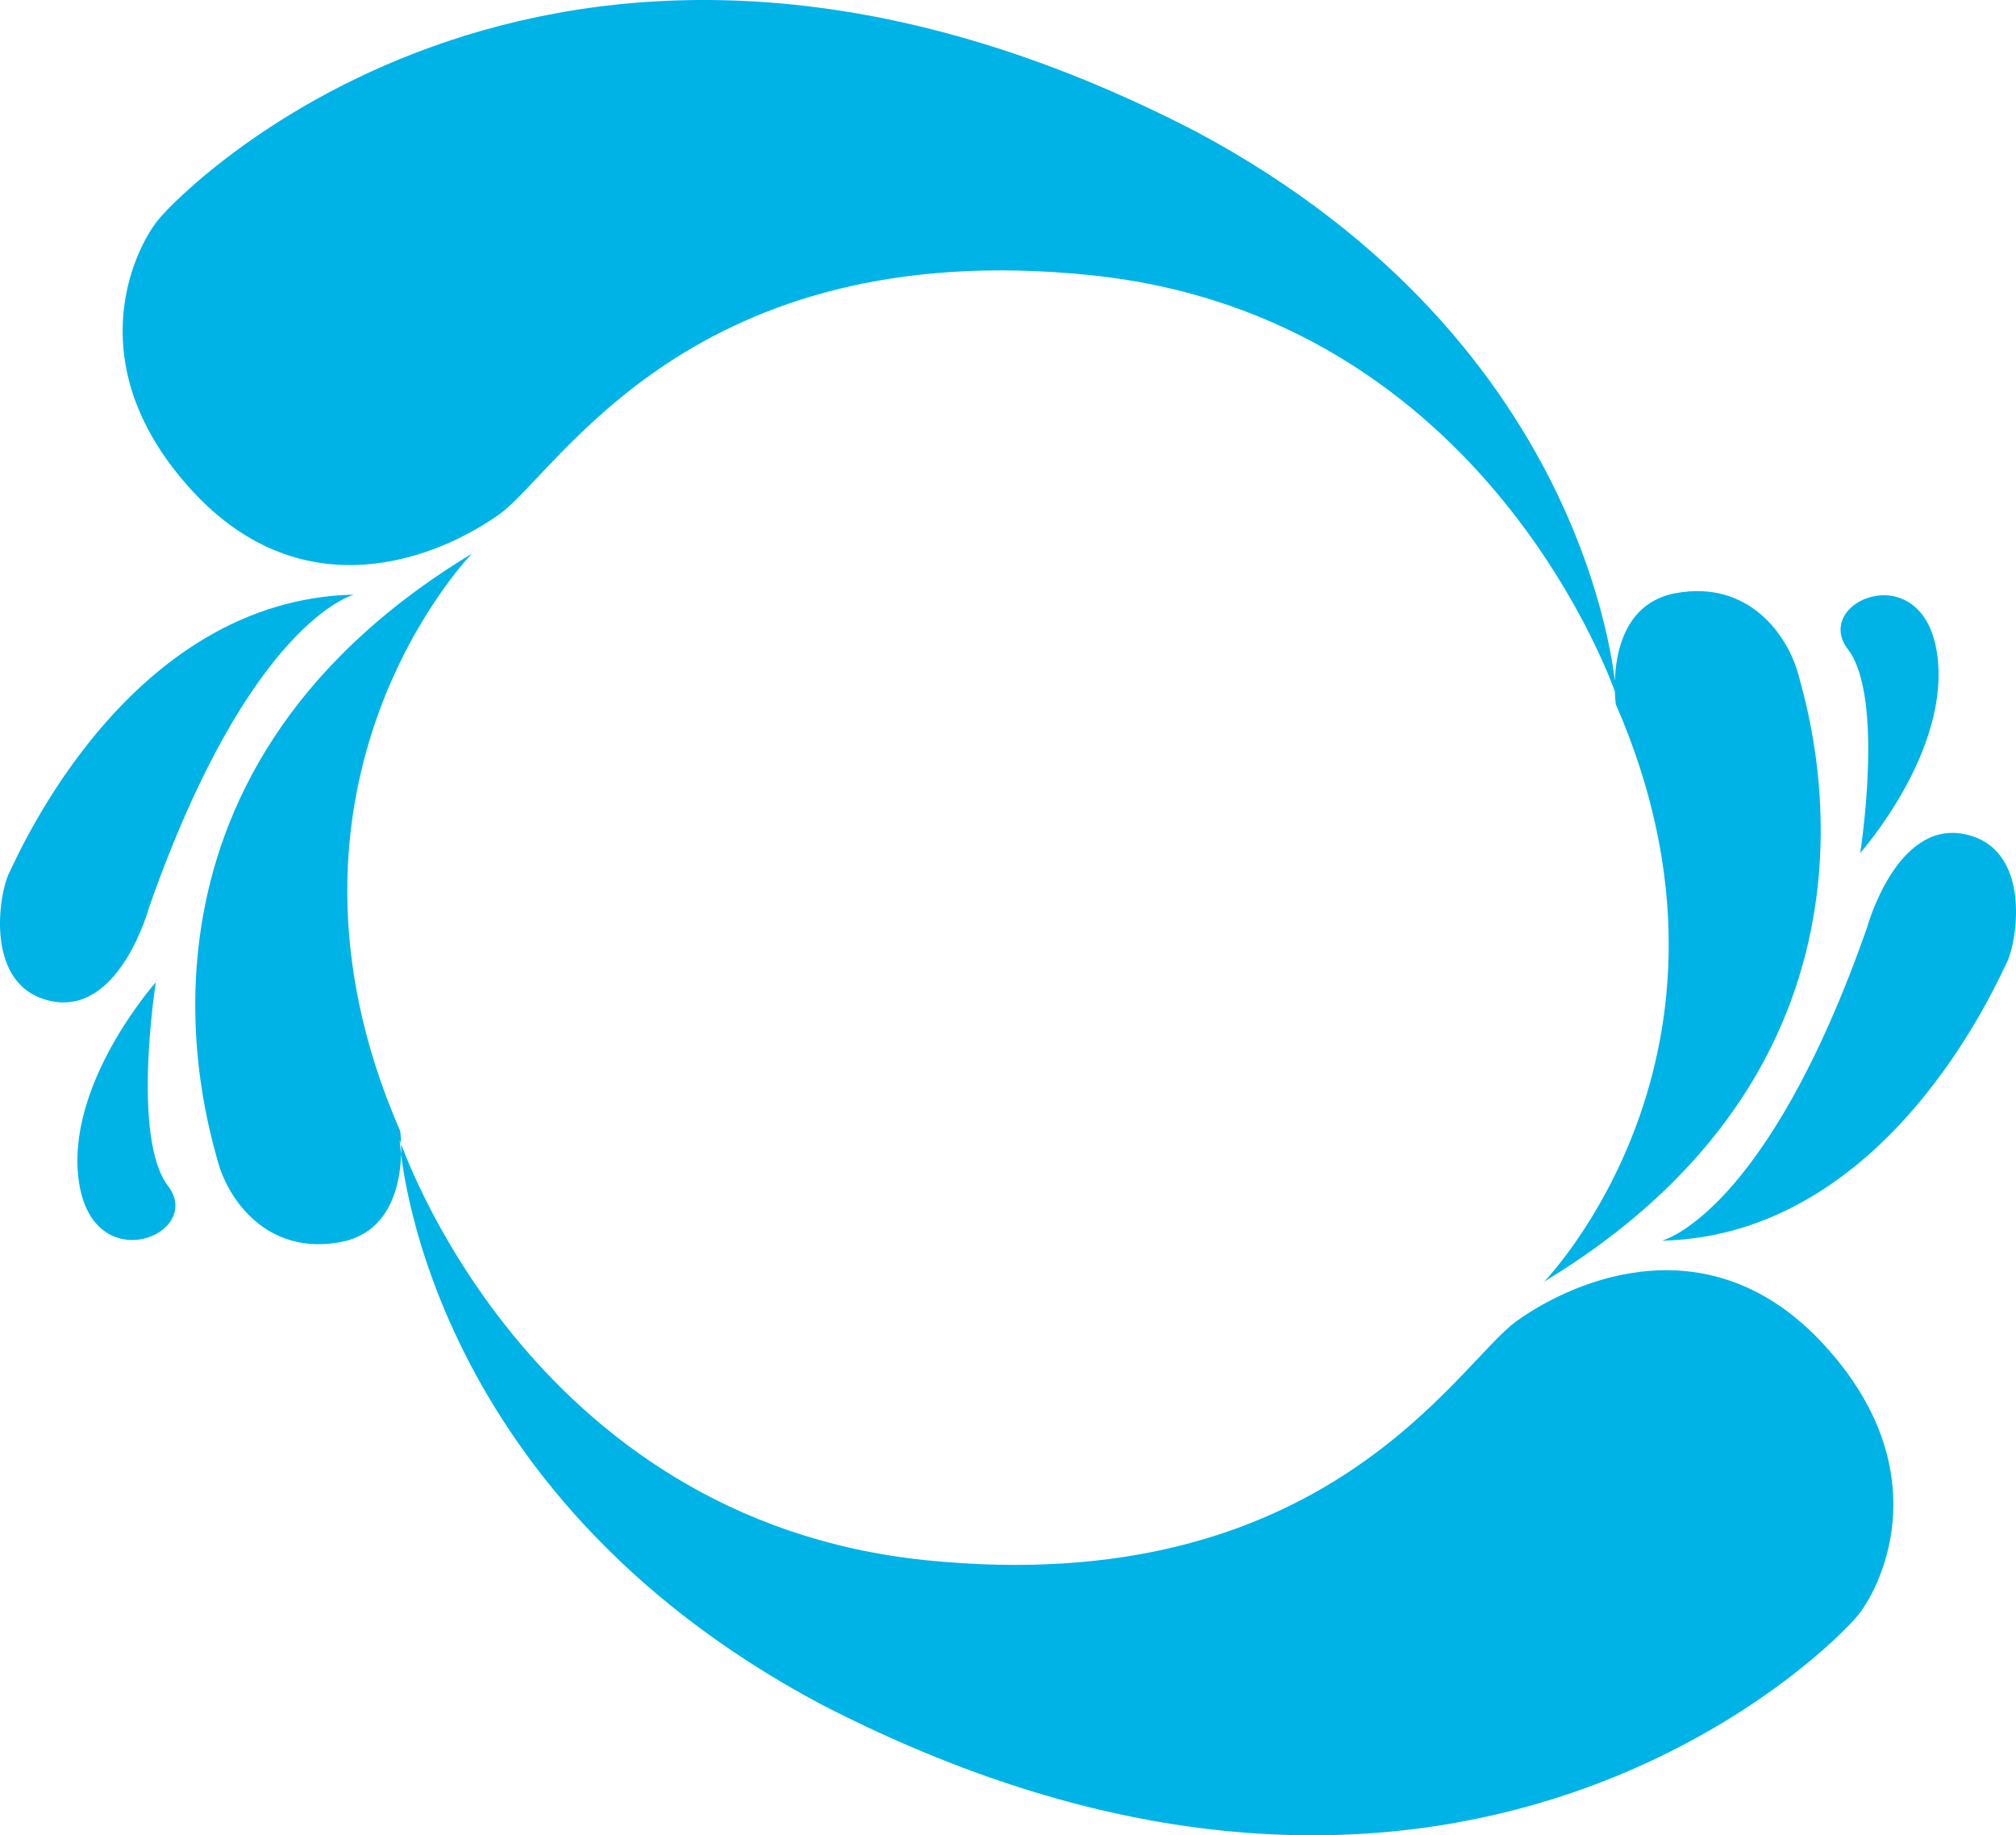 <svg version="1.1" id="图层_1" x="0px" y="0px" width="200px" height="182.031px" viewBox="0 0 200 182.031" enable-background="new 0 0 200 182.031" xml:space="preserve" xmlns:xml="http://www.w3.org/XML/1998/namespace" xmlns="http://www.w3.org/2000/svg" xmlns:xlink="http://www.w3.org/1999/xlink">
  <path fill="#00B3E6" d="M39.65,113.057c0,0,12.539,37.618,52.189,41.686c39.65,4.066,52.698-19.486,58.629-23.723
	c5.931-4.237,19.316-9.828,30.5,2.371c11.185,12.2,5.931,23.555,3.39,26.772c-2.541,3.22-40.158,41.346-103.023,8.812
	C41.345,147.625,39.65,113.057,39.65,113.057z M178.428,66.968c-1.017-3.897-4.914-9.489-12.199-8.134
	c-7.287,1.355-5.932,11.014-5.932,11.014c15.08,34.567-7.117,57.273-7.117,57.273C190.119,104.754,179.443,70.866,178.428,66.968z
	 M199.1,95.436c1.018-2.033,2.543-11.354-4.235-12.708c-6.777-1.356-9.658,9.319-9.658,9.319
	c-9.997,28.468-20.333,31.009-20.333,31.009C187.238,122.546,198.083,97.468,199.1,95.436z M192.154,64.715
	c-1.492-9.667-12.467-5.06-8.819-0.301c3.646,4.76,1.208,20.189,1.208,20.189S193.648,74.38,192.154,64.715z M118.666,13.055
	C55.801-19.479,18.184,18.647,15.642,21.866c-2.541,3.22-7.794,14.573,3.39,26.772c11.184,12.2,24.569,6.609,30.5,2.373
	c5.931-4.236,18.979-27.79,58.629-23.723c39.649,4.066,52.188,41.684,52.188,41.684S158.654,34.405,118.666,13.055z M21.572,115.063
	c1.017,3.896,4.914,9.488,12.2,8.133s5.931-11.014,5.931-11.014c-15.08-34.567,7.117-57.273,7.117-57.273
	C9.881,77.275,20.556,111.165,21.572,115.063z M0.9,86.595c-1.017,2.033-2.542,11.354,4.236,12.708
	c6.777,1.355,9.658-9.319,9.658-9.319c9.997-28.467,20.333-31.009,20.333-31.009C12.762,59.483,1.917,84.561,0.9,86.595z
	 M7.845,117.314c1.493,9.666,12.467,5.061,8.82,0.302c-3.646-4.761-1.208-20.19-1.208-20.19S6.351,107.648,7.845,117.314z" class="color c1"/>
</svg>